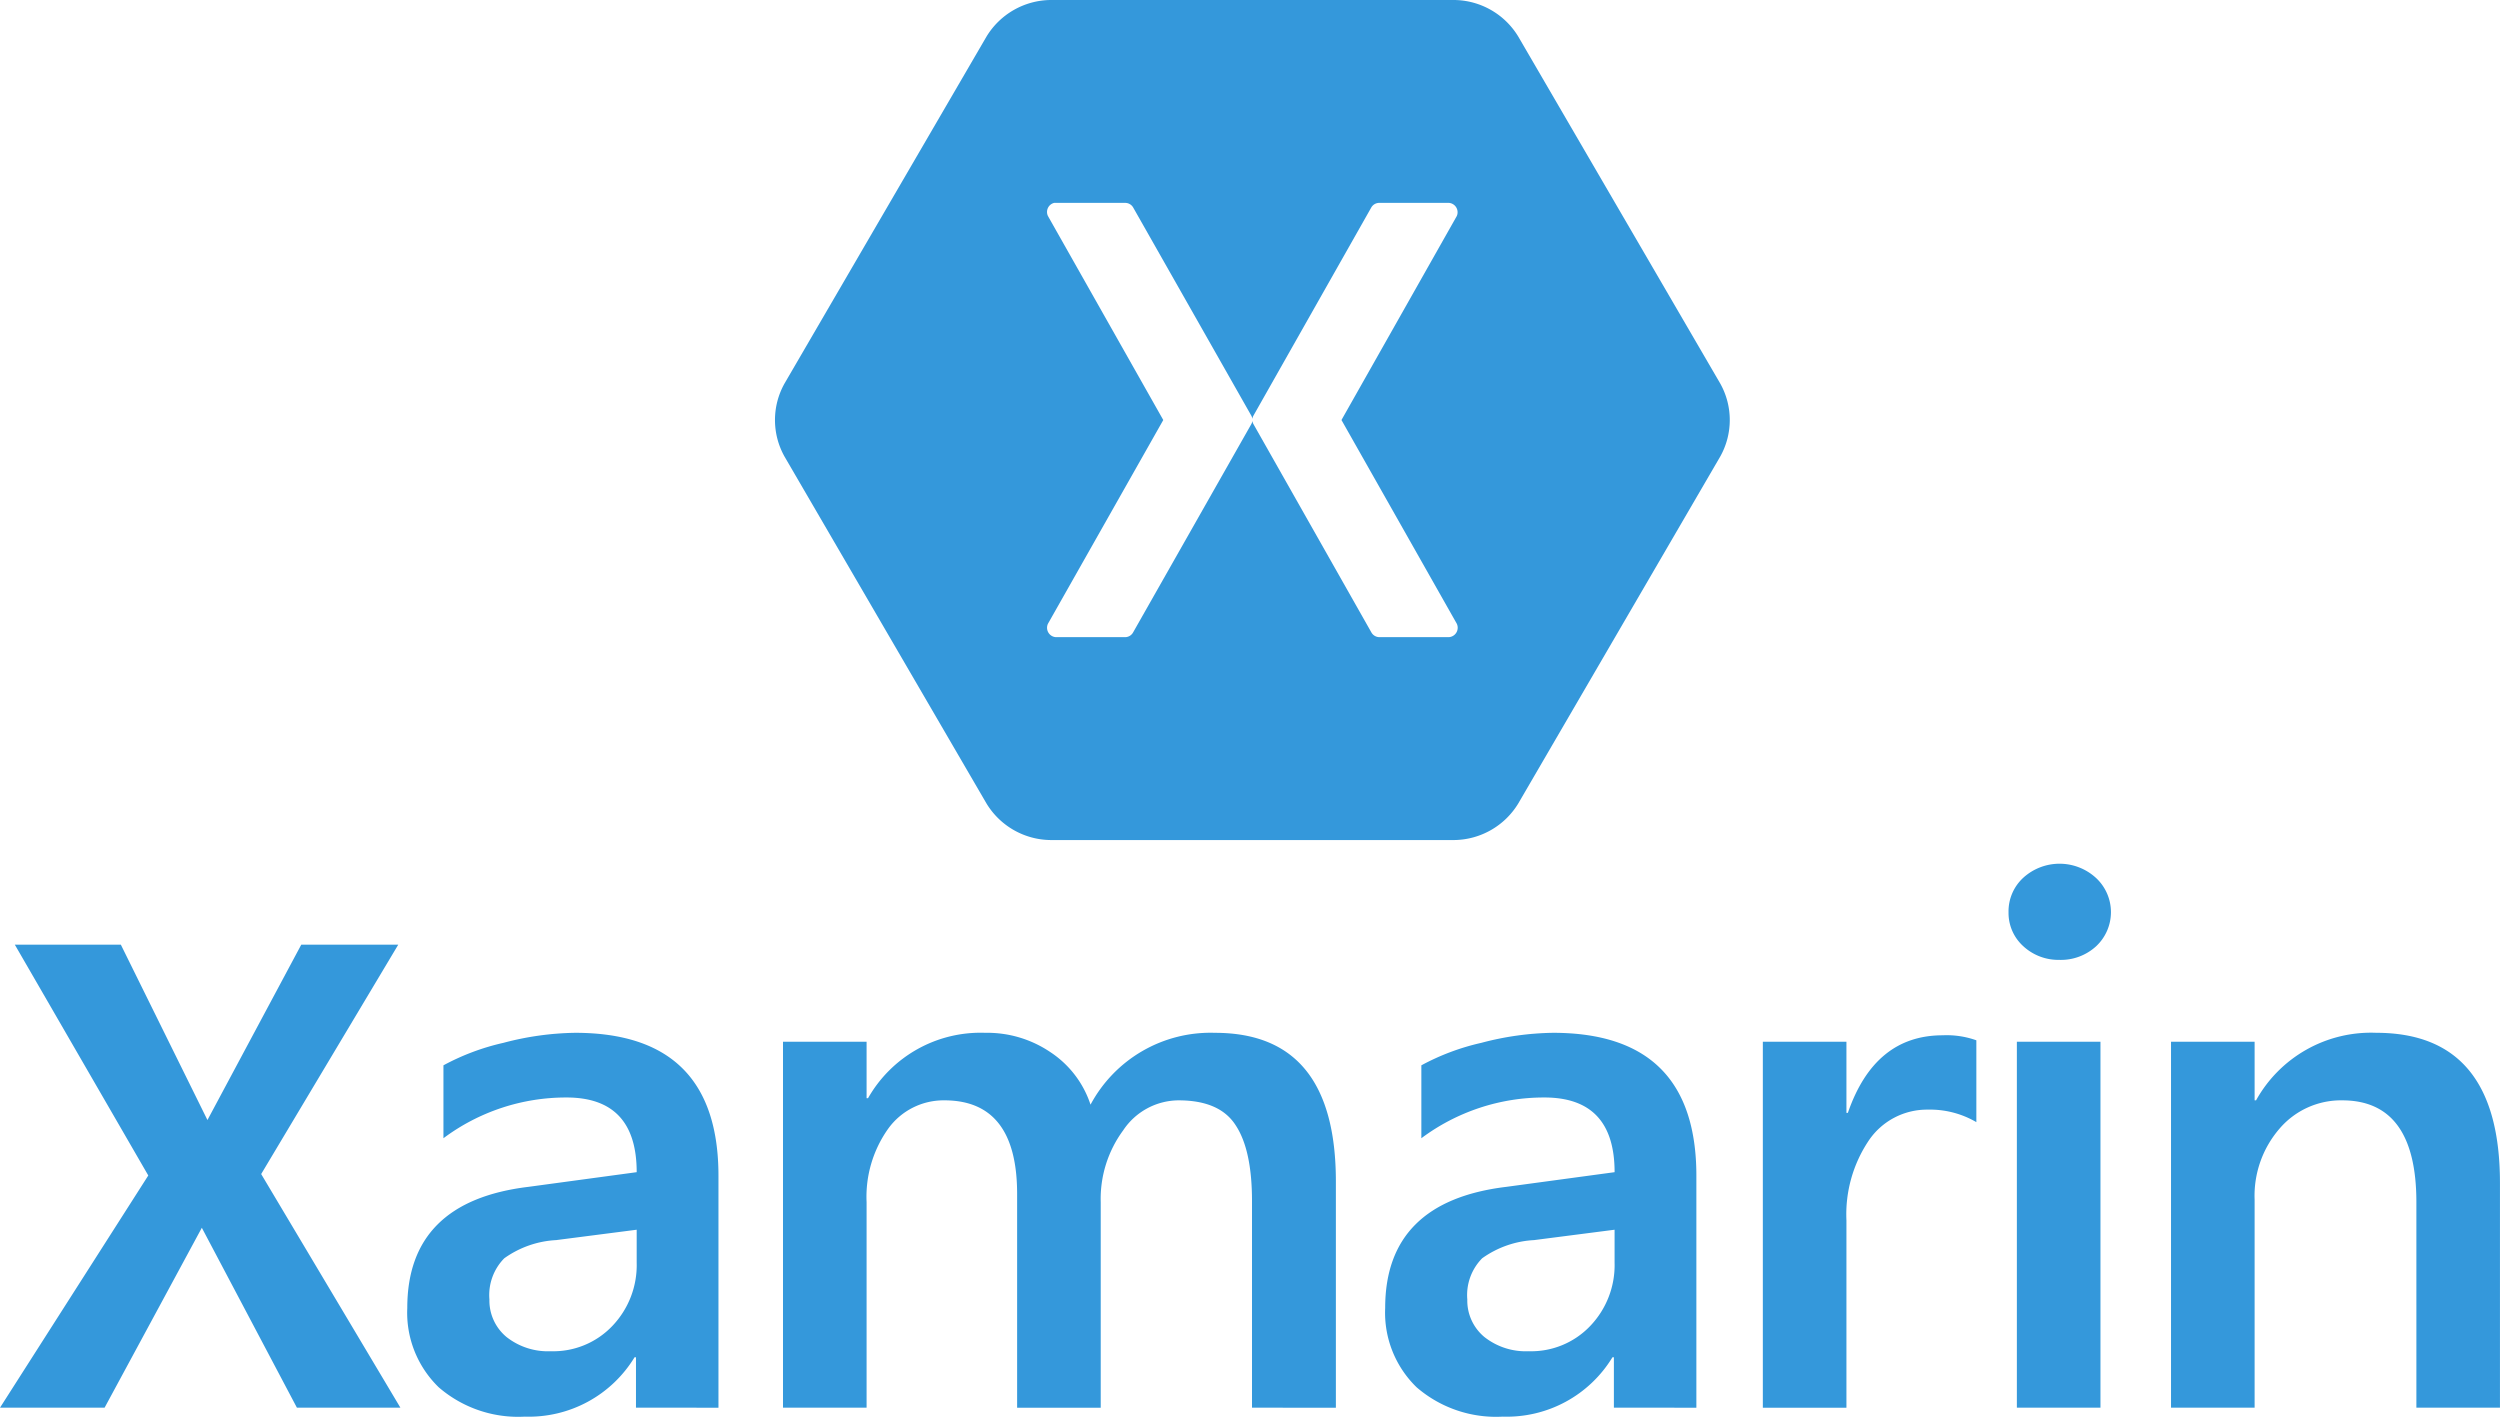 <svg id="Grupo_53837" data-name="Grupo 53837" xmlns="http://www.w3.org/2000/svg" width="194.123" height="110" viewBox="0 0 194.123 110">
  <path id="Logo" d="M63.392,56a5.9,5.9,0,0,0-4.97,2.843L42.744,85.772a5.8,5.8,0,0,0,0,5.685l15.677,26.929a5.894,5.894,0,0,0,4.97,2.843H94.747a5.9,5.9,0,0,0,4.97-2.843l15.677-26.929a5.8,5.8,0,0,0,0-5.685L99.717,58.843A5.894,5.894,0,0,0,94.747,56Zm.285,15.754a.7.7,0,0,1,.131,0h5.408a.714.714,0,0,1,.591.347l9.174,16.166a.685.685,0,0,1,.087.26.687.687,0,0,1,.087-.26L88.308,72.1a.718.718,0,0,1,.613-.347H94.33a.731.731,0,0,1,.613,1.02L85.987,88.614l8.956,15.819a.732.732,0,0,1-.613,1.041H88.922a.717.717,0,0,1-.613-.369L79.156,88.94a.692.692,0,0,1-.087-.26.689.689,0,0,1-.087.26l-9.174,16.166a.716.716,0,0,1-.591.369H63.808a.732.732,0,0,1-.613-1.041L72.15,88.614,63.195,72.774a.727.727,0,0,1,.482-1.02Z" transform="translate(18.177 -56)" fill="#3498db" fill-rule="evenodd"/>
  <g id="xamarin-logo" transform="translate(0 67.07)">
    <path id="Logo-2" data-name="Logo" d="M129.047,103.865l-7.383-13.971-7.551,13.971h-8.121l11.514-18.031-10.362-17.92h8.233L122.1,81.529l7.284-13.615h7.531L126.272,85.723l10.811,18.142Zm26.328,0V99.952h-.112a9.6,9.6,0,0,1-8.514,4.607,9.431,9.431,0,0,1-6.687-2.275,8.064,8.064,0,0,1-2.445-6.161q0-8.27,9.413-9.407l8.4-1.138q0-5.8-5.451-5.8a15.9,15.9,0,0,0-9.554,3.164V77.281a18.188,18.188,0,0,1,4.664-1.748,22.821,22.821,0,0,1,5.564-.777q11.127,0,11.127,11.1v18.01ZM149.221,90.85a7.6,7.6,0,0,0-4.074,1.415,4.065,4.065,0,0,0-1.152,3.192,3.672,3.672,0,0,0,1.321,2.914,5.191,5.191,0,0,0,3.455,1.11,6.324,6.324,0,0,0,4.777-1.971,6.833,6.833,0,0,0,1.882-4.912V90.046l-6.209.8Zm53.988,13.015V87.825q0-3.968-1.264-5.883Q200.709,80,197.505,80a5.2,5.2,0,0,0-4.3,2.331,8.977,8.977,0,0,0-1.743,5.578v15.957h-6.491V87.271q0-7.271-5.648-7.271a5.3,5.3,0,0,0-4.356,2.192,9.12,9.12,0,0,0-1.685,5.716v15.957h-6.491V75.449h6.491v4.385h.112a10.046,10.046,0,0,1,9.1-5.078,8.744,8.744,0,0,1,5.058,1.5,7.79,7.79,0,0,1,3.119,4.079,10.564,10.564,0,0,1,9.666-5.578q9.385,0,9.385,11.544v17.566Zm28.1,0V99.952h-.112a9.6,9.6,0,0,1-8.514,4.607,9.431,9.431,0,0,1-6.688-2.275,8.064,8.064,0,0,1-2.445-6.161q0-8.27,9.414-9.407l8.4-1.138q0-5.8-5.451-5.8a15.9,15.9,0,0,0-9.554,3.164V77.281a18.194,18.194,0,0,1,4.665-1.748,22.815,22.815,0,0,1,5.563-.777q11.127,0,11.127,11.1v18.01ZM225.153,90.85a7.6,7.6,0,0,0-4.074,1.415,4.064,4.064,0,0,0-1.152,3.192,3.674,3.674,0,0,0,1.32,2.914,5.193,5.193,0,0,0,3.456,1.11,6.323,6.323,0,0,0,4.777-1.971,6.831,6.831,0,0,0,1.883-4.912V90.046l-6.21.8Zm34.3-9.158a7.117,7.117,0,0,0-3.765-.971,5.459,5.459,0,0,0-4.58,2.387,10.29,10.29,0,0,0-1.742,6.216v14.542h-6.491V75.449h6.491v5.522h.112q2.079-6.022,7.362-6.022a6.853,6.853,0,0,1,2.614.389v6.355Zm6.462-12.6a4.01,4.01,0,0,1-2.81-1.055,3.481,3.481,0,0,1-1.152-2.636,3.543,3.543,0,0,1,1.152-2.692,4.185,4.185,0,0,1,5.648.028,3.624,3.624,0,0,1,0,5.3A4.047,4.047,0,0,1,265.917,69.094ZM262.6,103.865V75.449h6.491v28.416Zm31.022,0V87.909q0-7.908-5.76-7.909A6.272,6.272,0,0,0,283,82.192a7.966,7.966,0,0,0-1.939,5.522v16.151h-6.491V75.449h6.491V80h.112a10.209,10.209,0,0,1,9.329-5.245q9.609,0,9.61,11.655v17.455h-6.491Z" transform="translate(-105.992 -61.629)" fill="#3498db" fill-rule="evenodd"/>
  </g>
</svg>
